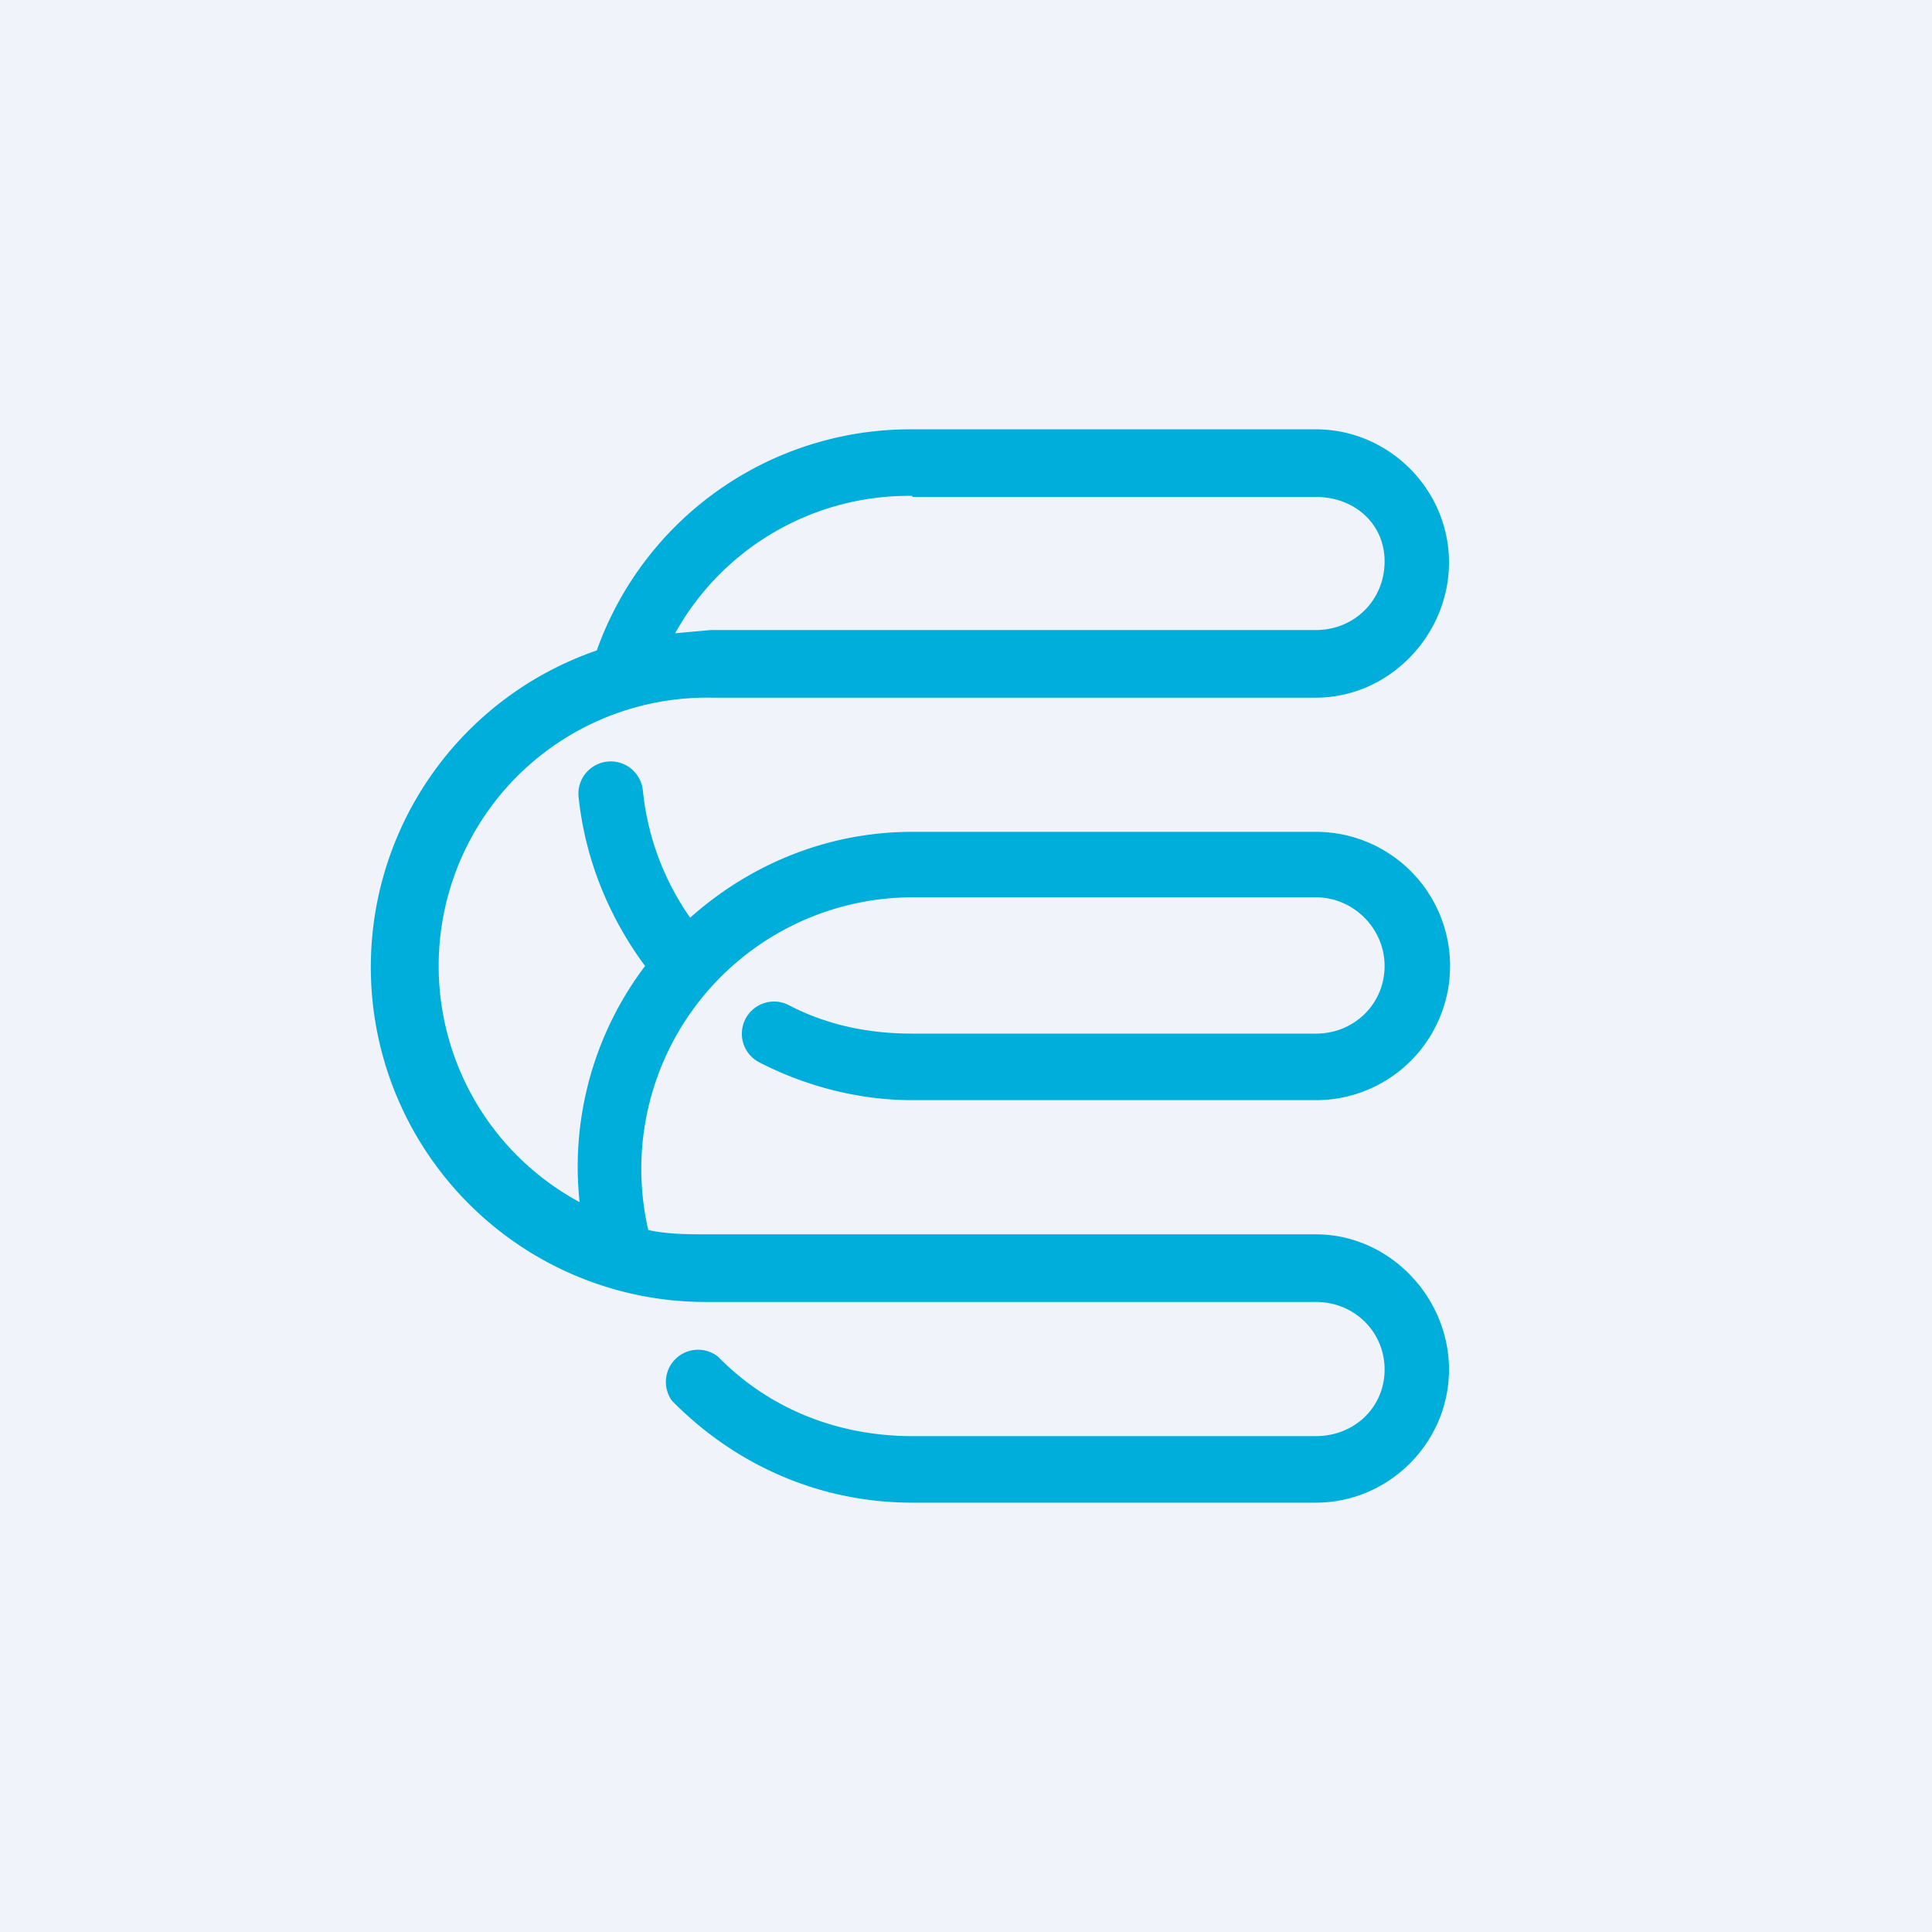 <!-- by TradingView --><svg xmlns="http://www.w3.org/2000/svg" width="18" height="18" viewBox="0 0 18 18"><path fill="#F0F3FA" d="M0 0h18v18H0z"/><path d="M12.26 9.63H8.5c-.41 0-.8-.08-1.16-.27a.3.3 0 0 0-.28.53c.44.23.94.36 1.44.36h3.76a1.25 1.25 0 0 0 0-2.5H8.5c-.8 0-1.52.31-2.07.8a2.5 2.5 0 0 1-.44-1.18.3.3 0 1 0-.6.05c.06.58.28 1.12.62 1.58a3.1 3.1 0 0 0-.61 2.2 2.5 2.5 0 0 1 1.22-4.7h5.64c.68 0 1.24-.58 1.24-1.26S12.94 4 12.26 4H8.5a3.1 3.1 0 0 0-2.94 2.06 3.12 3.12 0 0 0 1.06 6.07h5.64c.36 0 .64.28.64.63s-.28.62-.64.62H8.5c-.69 0-1.33-.25-1.81-.74a.3.3 0 0 0-.43.41c.6.61 1.39.95 2.24.95h3.76c.68 0 1.24-.56 1.24-1.24 0-.68-.56-1.26-1.24-1.26H6.62c-.2 0-.4 0-.58-.04a2.53 2.53 0 0 1 2.46-3.1h3.76c.35 0 .64.29.64.64 0 .35-.28.63-.64.63zm-3.76-5h3.76c.36 0 .64.25.64.6 0 .36-.28.64-.64.64H6.62l-.33.03A2.49 2.49 0 0 1 8.5 4.62z" fill="#00AEDC"/></svg>